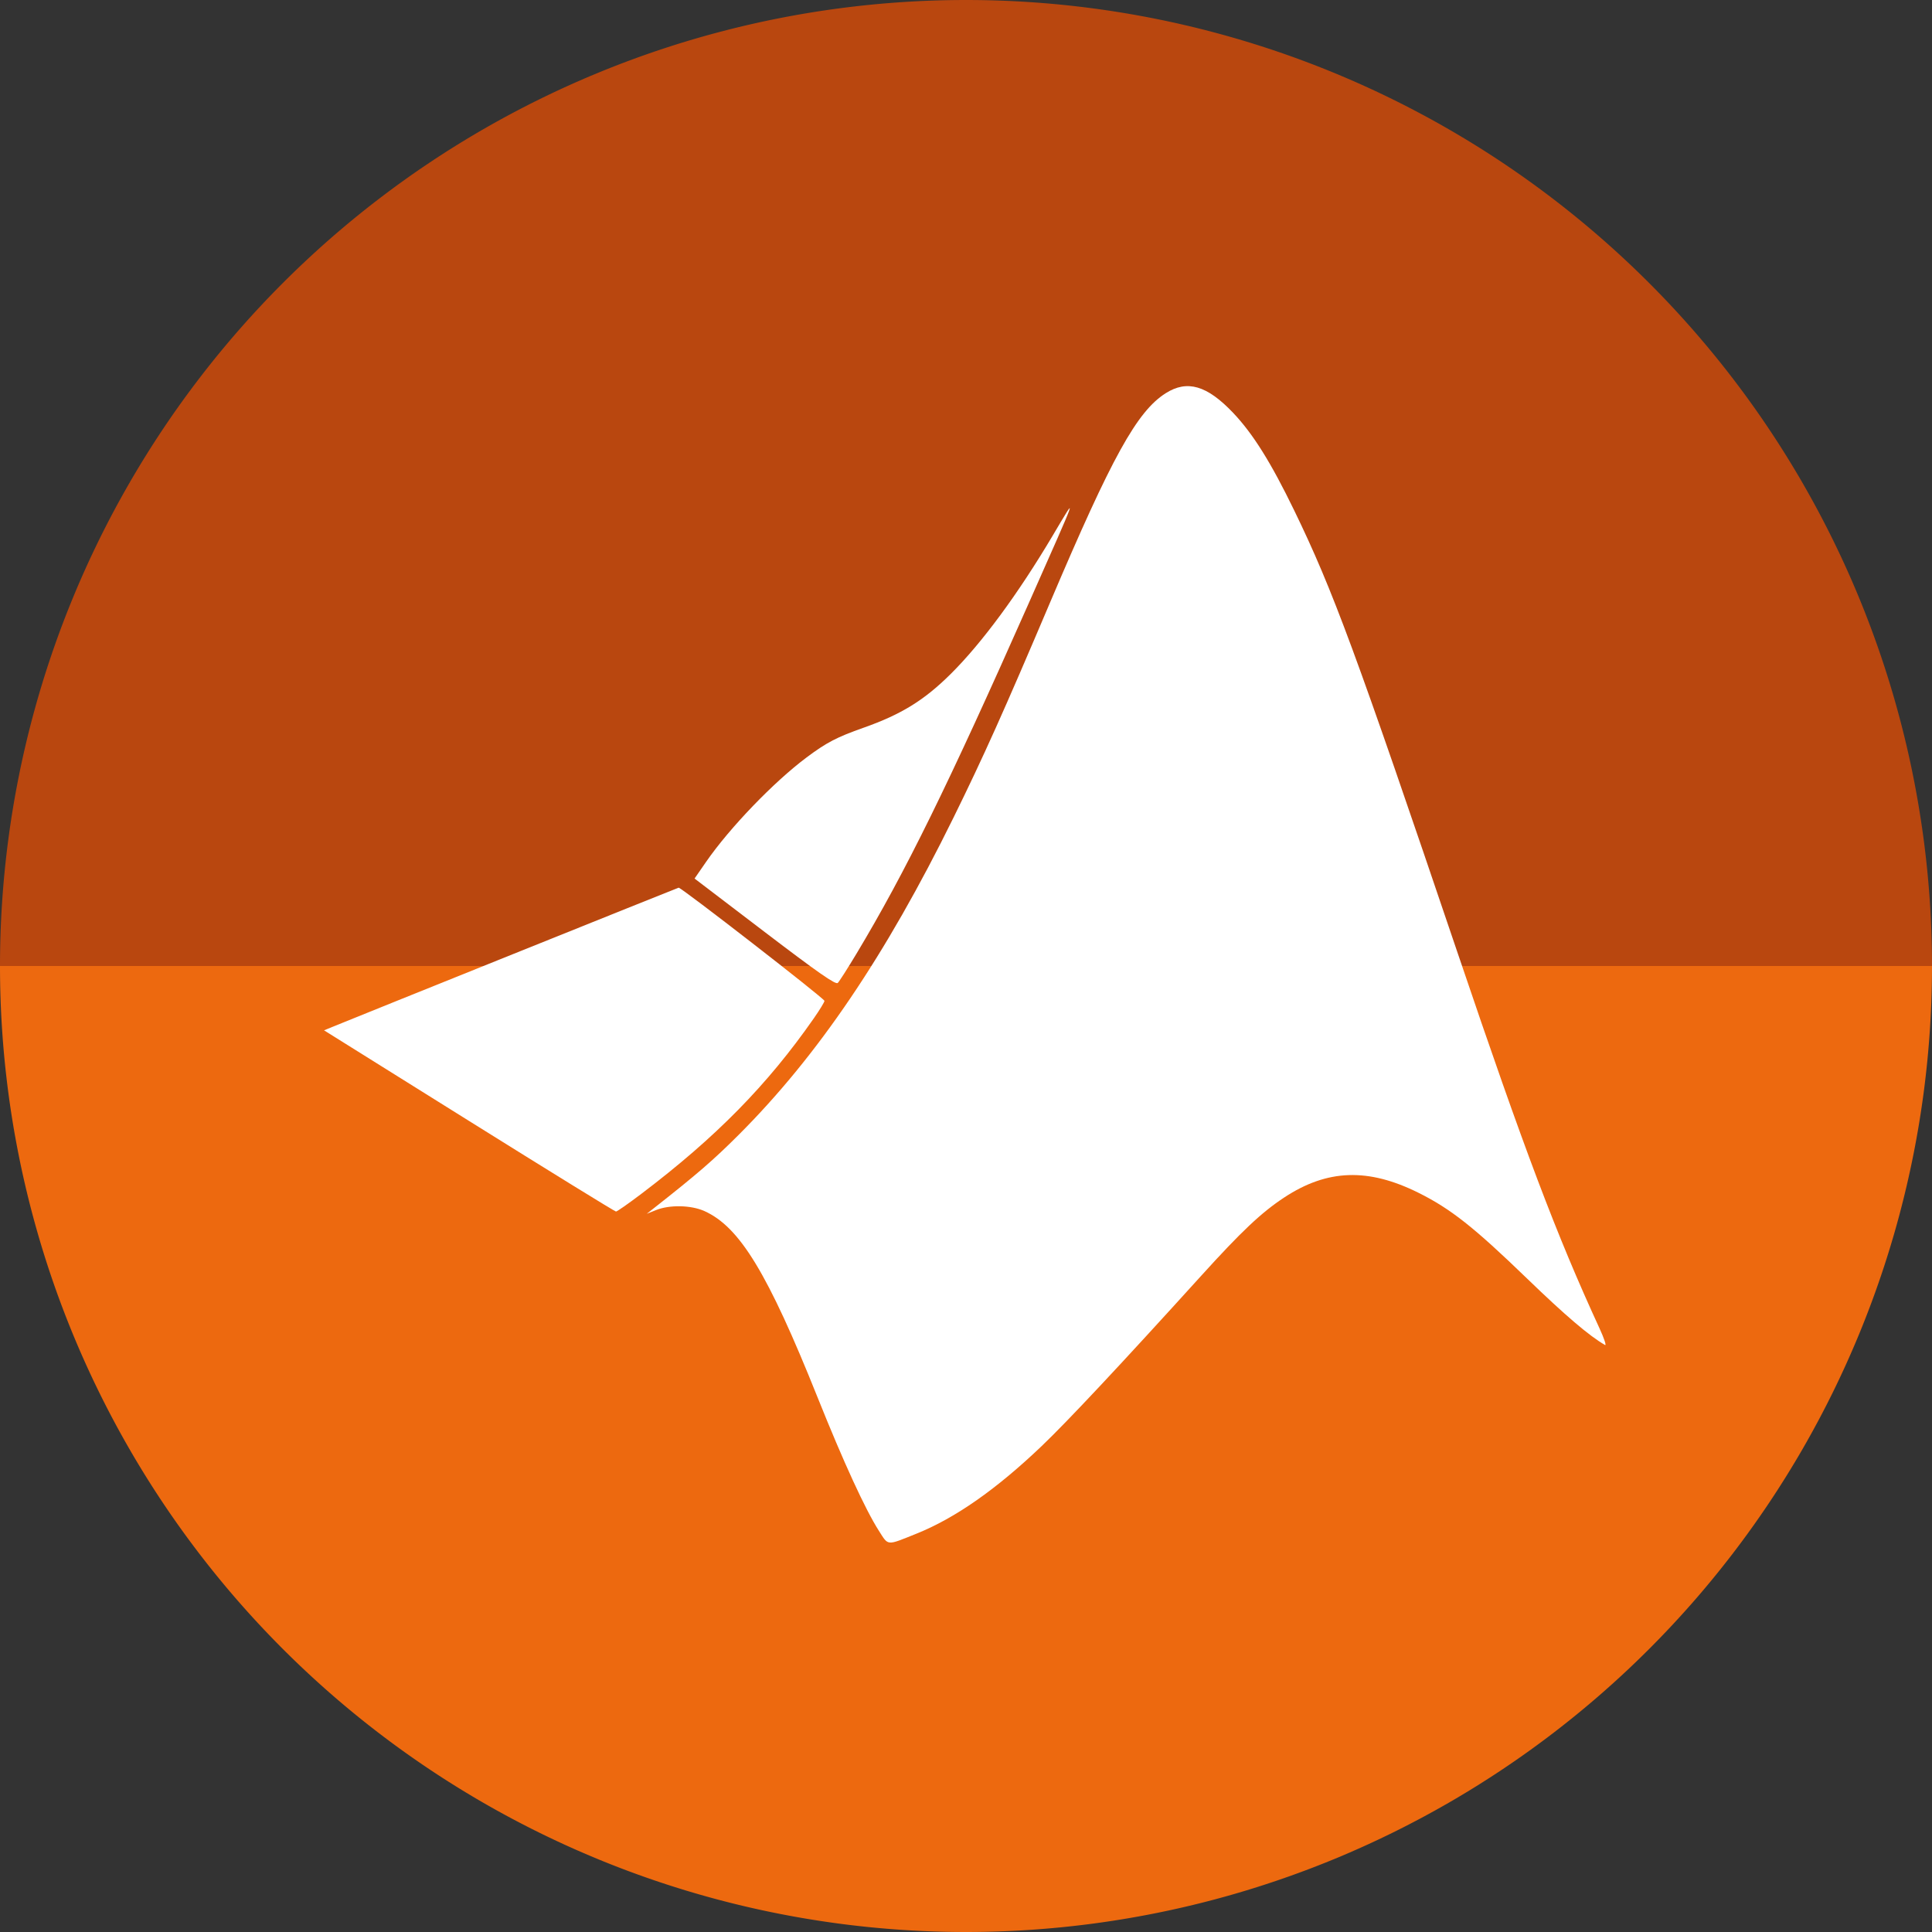 <?xml version="1.0" encoding="UTF-8" standalone="no"?>
<svg
   xmlns:dc="http://purl.org/dc/elements/1.1/"
   xmlns:cc="http://creativecommons.org/ns#"
   xmlns:rdf="http://www.w3.org/1999/02/22-rdf-syntax-ns#"
   xmlns:svg="http://www.w3.org/2000/svg"
   xmlns="http://www.w3.org/2000/svg"
   xmlns:sodipodi="http://sodipodi.sourceforge.net/DTD/sodipodi-0.dtd"
   xmlns:inkscape="http://www.inkscape.org/namespaces/inkscape"
   sodipodi:docname="matlab.svg"
   inkscape:version="1.0 (4035a4fb49, 2020-05-01)"
   version="1.1"
   id="svg2"
   viewBox="0 0 256 256"
   height="256"
   width="256">
  <rect x="0" y="0" width="256" height="256" fill="#333333" stroke="none"/>
  <sodipodi:namedview
     inkscape:document-rotation="0"
     inkscape:window-maximized="1"
     inkscape:window-y="0"
     inkscape:window-x="0"
     inkscape:window-height="1048"
     inkscape:window-width="1920"
     units="px"
     showgrid="false"
     inkscape:current-layer="layer1"
     inkscape:document-units="px"
     inkscape:cy="128"
     inkscape:cx="128"
     inkscape:zoom="3.3632812"
     inkscape:pageshadow="2"
     inkscape:pageopacity="0.0"
     borderopacity="1.0"
     bordercolor="#666666"
     pagecolor="#ffffff"
     id="base" />
  <defs
     id="defs4">
    <clipPath
       id="clipPath4382"
       clipPathUnits="userSpaceOnUse">
      <circle
         r="415.101"
         cy="614.422"
         cx="452.327"
         id="circle4384"
         style="fill:#ed690f;fill-opacity:1" />
    </clipPath>
  </defs>
  <g
     inkscape:label="Layer 1"
     inkscape:groupmode="layer"
     id="layer1"
     transform="translate(0,-796.362)">
    <path
       transform="scale(1,-1)"
       id="path892"
       style="fill:#b9470f;fill-opacity:1"
       sodipodi:type="arc"
       sodipodi:cx="128"
       sodipodi:cy="-924.36218"
       sodipodi:rx="128"
       sodipodi:ry="128"
       sodipodi:start="0"
       sodipodi:end="3.1415927"
       sodipodi:open="true"
       sodipodi:arc-type="arc"
       d="m 256,-924.362 a 128,128 0 0 1 -64,110.851 128,128 0 0 1 -128,0 A 128,128 0 0 1 0,-924.362" />
    <path
       d="m 256,924.362 a 128,128 0 0 1 -64,110.851 128,128 0 0 1 -128,0 A 128,128 0 0 1 0,924.362"
       sodipodi:arc-type="arc"
       sodipodi:open="true"
       sodipodi:end="3.1415927"
       sodipodi:start="0"
       sodipodi:ry="128"
       sodipodi:rx="128"
       sodipodi:cy="924.36218"
       sodipodi:cx="128"
       sodipodi:type="arc"
       style="fill:#ed690f;fill-opacity:1"
       id="path4170" />
    <g
       id="g4172"
       transform="matrix(0.308,0,0,0.308,-11.479,734.9)"
       style="fill:#ffffff;fill-opacity:1">
      <path
         inkscape:connector-curvature="0"
         id="path4166"
         d="m 431.519,859.363 c 16.691,-6.7 34.408,-19.095 53.909,-37.717 11.106,-10.605 33.968,-35.012 68.656,-73.294 17.316,-19.11 25.9,-27.203 35.689,-33.644 18.505,-12.177 36.09,-12.788 57.743,-2.007 13.851,6.896 23.843,14.786 46.655,36.837 16.52,15.969 26.896,24.815 33.598,28.642 0.689,0.393 -0.366,-2.799 -2.344,-7.095 -18.566,-40.325 -32.301,-76.647 -60.81,-160.81 -44.171,-130.397 -53.891,-156.731 -70.498,-191 -10.057,-20.753 -17.788,-33.112 -26.347,-42.123 -11.214,-11.805 -19.763,-14.293 -28.994,-8.439 -12.361,7.839 -23.117,27.303 -49.768,90.062 -19.92,46.908 -28.507,66.038 -41.525,92.5 -29.2,59.358 -58.405,102.485 -92.448,136.514 -10.789,10.784 -17.849,16.898 -36.05,31.215 l -3.469,2.729 4,-1.602 c 5.805,-2.325 14.996,-2.147 20.717,0.401 15.242,6.789 27.346,26.698 48.787,80.243 11.101,27.723 20.529,48.241 26.343,57.329 4.207,6.577 3.122,6.492 16.155,1.26 z"
         style="fill:#ffffff;fill-opacity:1" />
      <path
         inkscape:connector-curvature="0"
         id="path4164"
         d="m 313.131,713.187 c 32.118,-24.323 54.276,-46.867 74.26,-75.553 2.544,-3.652 4.601,-7.027 4.571,-7.5 -0.067,-1.058 -61.751,-48.929 -62.738,-48.688 -0.6,0.146 -139.161,55.858 -149.129,59.96 l -3.421,1.408 62.376,38.979 c 34.307,21.439 62.756,38.979 63.22,38.979 0.464,0 5.352,-3.414 10.862,-7.587 z"
         style="fill:#ffffff;fill-opacity:1" />
      <path
         inkscape:connector-curvature="0"
         id="path4158"
         d="m 405.775,609.774 c 20.893,-34.808 39.326,-72.309 73.978,-150.5 21.929,-49.481 21.252,-47.566 10.292,-29.118 -14.832,24.966 -30.374,46.042 -43.744,59.32 -11.409,11.33 -21.287,17.428 -37.484,23.139 -11.538,4.068 -15.906,6.343 -24.493,12.752 -14.13,10.547 -33.142,30.297 -43.275,44.955 l -4.971,7.191 30.22,23.031 c 22.949,17.49 30.503,22.754 31.397,21.88 0.648,-0.633 4.284,-6.325 8.08,-12.65 z"
         style="fill:#ffffff;fill-opacity:1" />
    </g>
  </g>
</svg>
